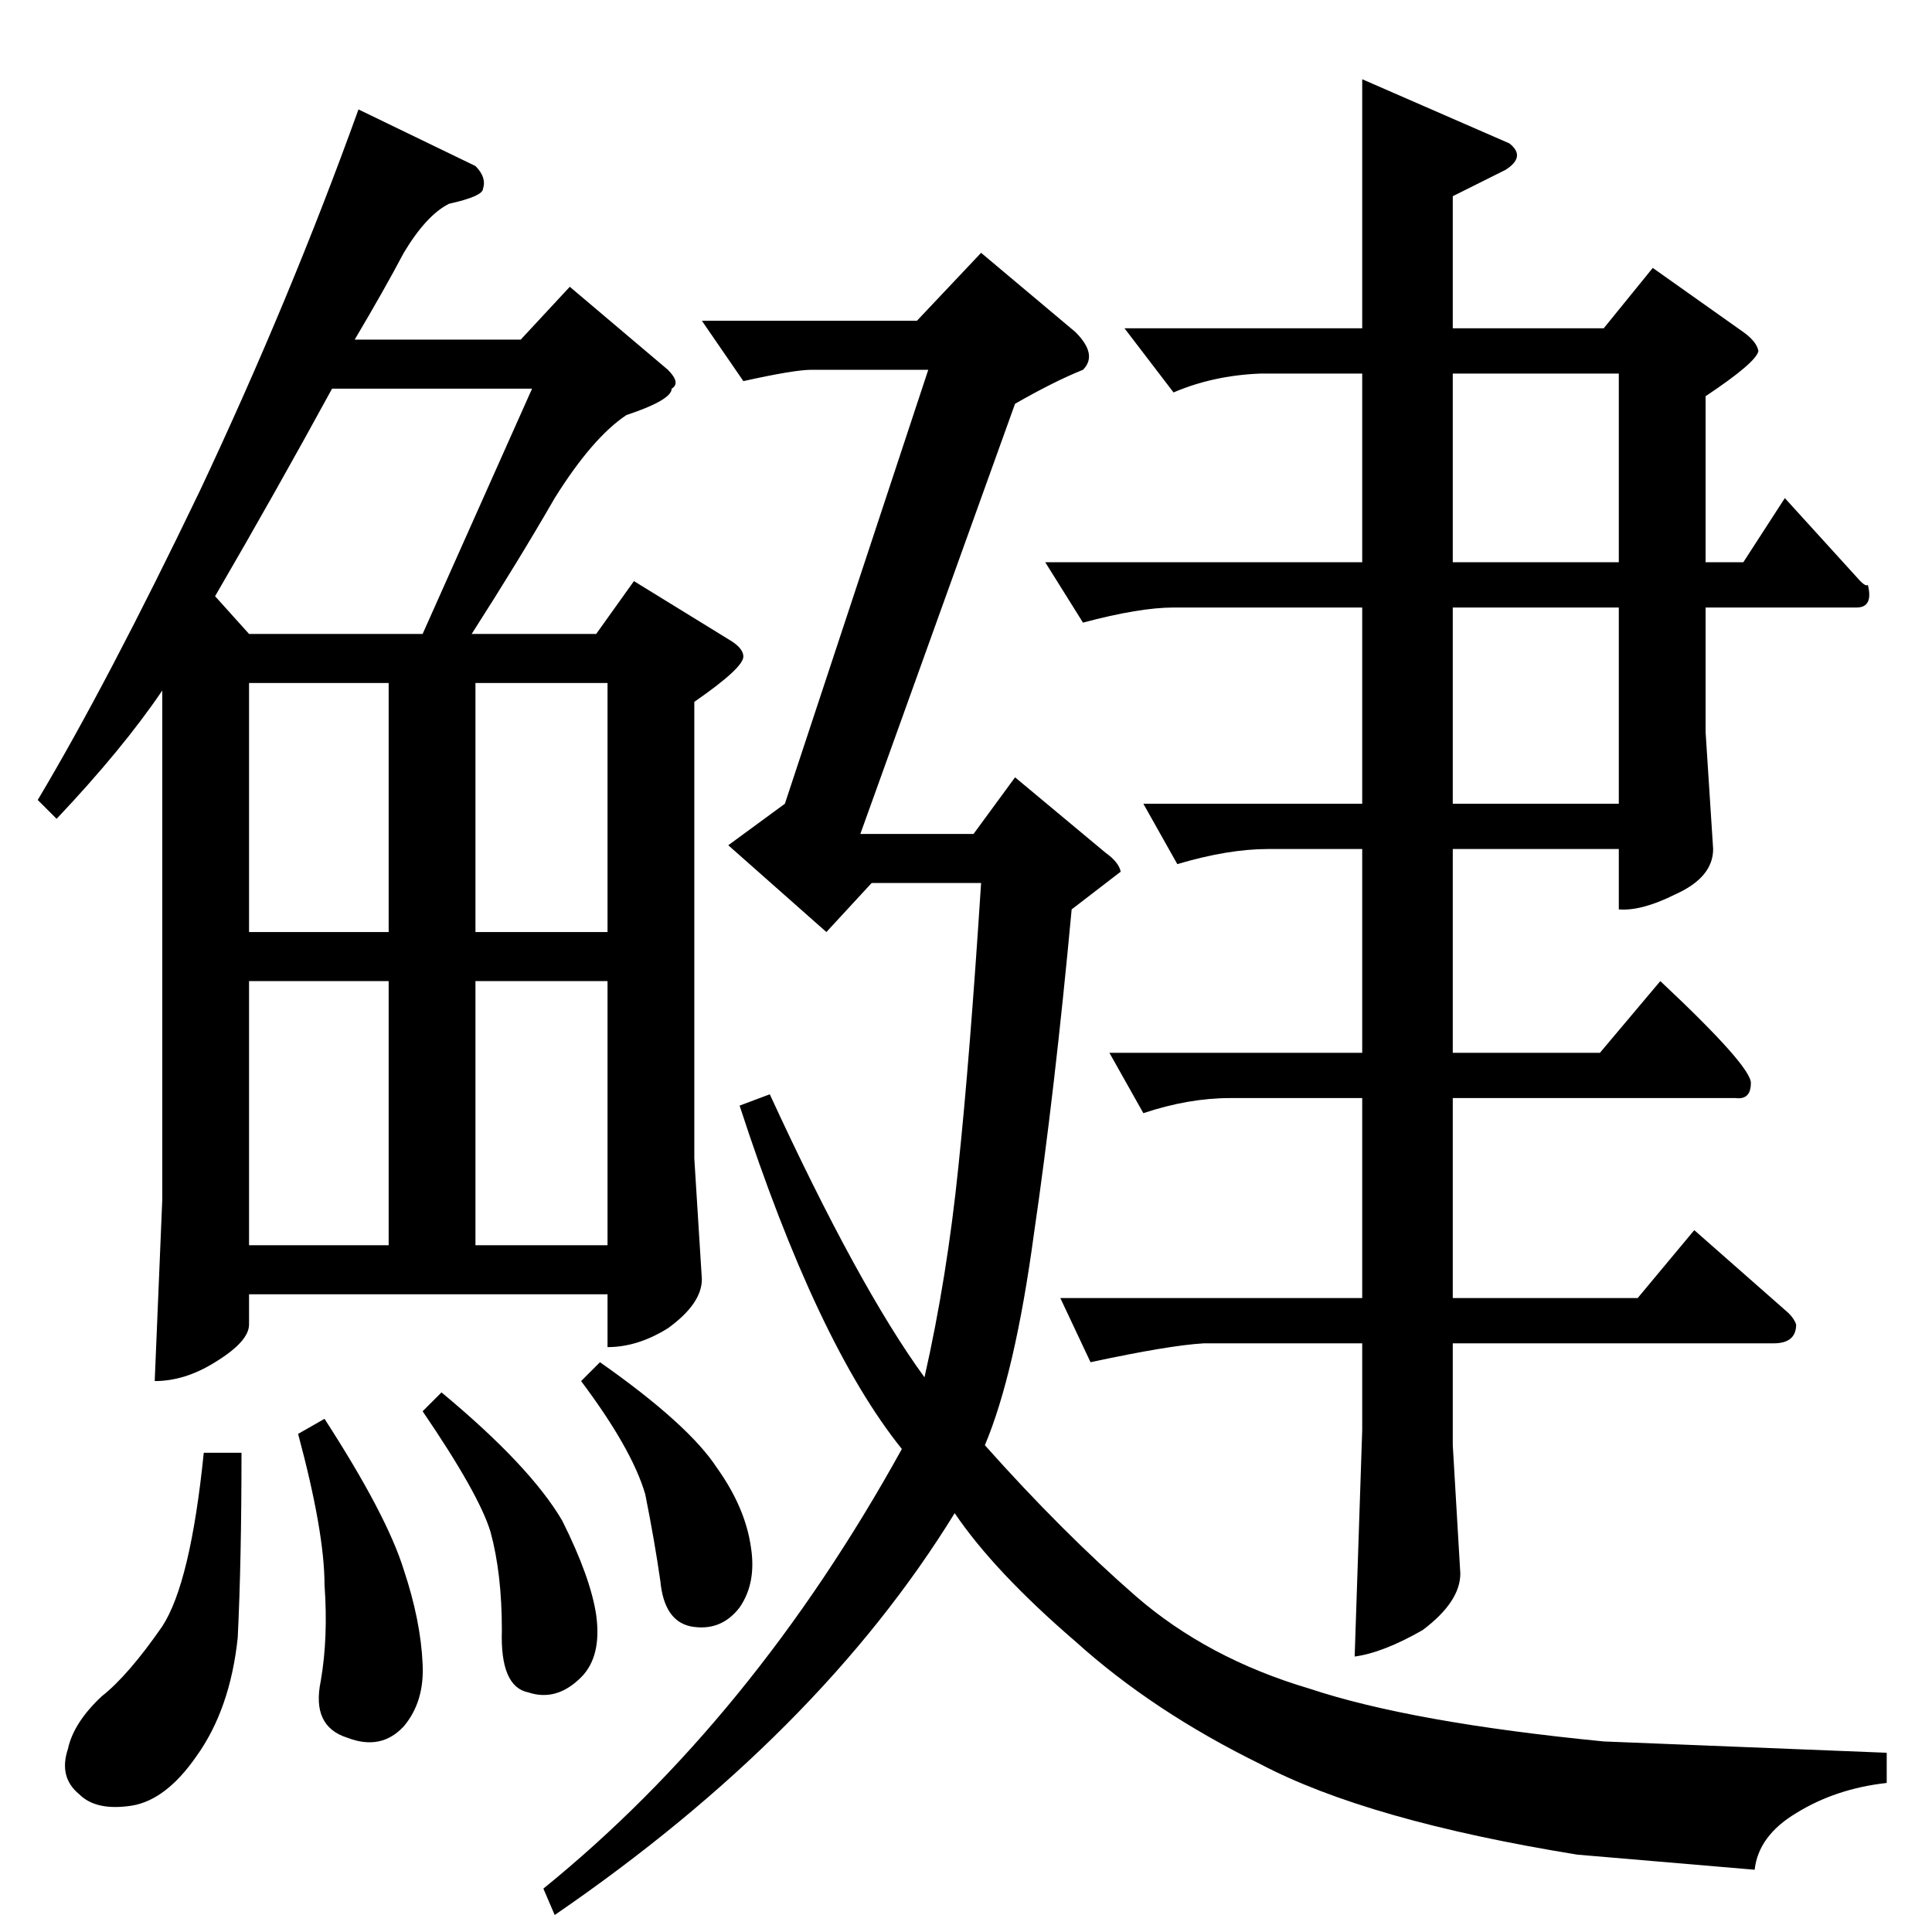 <?xml version="1.0" standalone="no"?>
<!DOCTYPE svg PUBLIC "-//W3C//DTD SVG 1.1//EN" "http://www.w3.org/Graphics/SVG/1.1/DTD/svg11.dtd" >
<svg xmlns="http://www.w3.org/2000/svg" xmlns:xlink="http://www.w3.org/1999/xlink" version="1.1" viewBox="0 -205 1024 1024">
  <g transform="matrix(1 0 0 -1 0 819)">
   <path fill="currentColor"
d="M596 850h126v132l78 -34q9 -7 -2 -14l-28 -14v-70h80l26 32l48 -34q7 -5 8 -10q-1 -6 -28 -24v-88h20l22 34l40 -44q3 -3 4 -2q3 -12 -6 -12h-80v-66l4 -62q0 -15 -20 -24q-18 -9 -30 -8v32h-88v-108h78l32 38q48 -45 48 -54t-8 -8h-150v-106h98l30 36l50 -44q3 -3 4 -6
q0 -10 -12 -10h-170v-54l4 -68q0 -15 -20 -30q-21 -12 -36 -14l4 120v46h-84q-18 -1 -60 -10l-16 34h160v106h-70q-22 0 -46 -8l-18 32h134v108h-50q-21 0 -48 -8l-18 32h116v104h-100q-18 0 -48 -8l-20 32h168v100h-54q-25 -1 -46 -10l-26 34v0v0zM770 826v-100h88v100h-88
v0v0zM770 702v-104h88v104h-88v0v0zM486 854l34 36l50 -42q12 -12 4 -20q-15 -6 -36 -18l-82 -228h60l22 30l48 -40q7 -5 8 -10l-26 -20q-9 -97 -20 -172q-10 -74 -26 -112q41 -46 80 -80q38 -33 92 -49q54 -18 156 -28l150 -6v-16q-27 -3 -48 -16q-20 -12 -22 -30l-94 8
q-111 18 -168 48q-57 28 -98 65q-43 37 -64 68q-72 -117 -212 -213l-6 14q111 90 190 233q-45 56 -86 182l16 6q47 -102 82 -150q12 53 18 112q6 57 12 150h-58l-24 -26l-52 46l30 22l76 230h-62q-9 0 -36 -6l-22 32h114v0v0zM252 936q6 -6 4 -12q0 -4 -18 -8
q-12 -6 -24 -26q-10 -19 -26 -46h88l26 28l52 -44q7 -7 2 -10q0 -6 -24 -14q-18 -12 -38 -44q-19 -33 -44 -72h66l20 28l52 -32q6 -4 6 -8q0 -6 -26 -24v-242l4 -64q0 -13 -18 -26q-16 -10 -32 -10v28h-190v-16q0 -9 -18 -20q-16 -10 -32 -10l4 96v270q-21 -31 -56 -68
l-10 10q37 62 86 164q48 102 84 202l62 -30v0v0zM132 364h74v140h-74v-140v0v0zM252 364h70v140h-70v-140v0v0zM132 530h74v132h-74v-132v0v0zM252 662v-132h70v132h-70v0v0zM132 688h92l58 130h-106q-30 -55 -62 -110l18 -20v0v0zM108 254h20q0 -57 -2 -98q-4 -38 -22 -63
q-16 -23 -34 -26q-19 -3 -28 6q-11 9 -6 24q3 14 18 28q14 11 32 37q15 23 22 92v0v0zM158 264l14 8q33 -51 42 -80q9 -27 10 -50q1 -20 -10 -33q-12 -13 -30 -6q-19 6 -14 30q4 23 2 51q0 28 -14 80v0v0zM224 276l10 10q47 -39 64 -68q15 -30 18 -50q3 -22 -8 -33
q-13 -13 -28 -8q-15 3 -14 33q0 30 -6 52q-6 20 -36 64v0v0zM308 292l10 10q47 -33 62 -56q15 -21 18 -42q3 -19 -6 -32q-10 -13 -26 -10q-14 3 -16 24q-3 21 -8 46q-7 24 -34 60v0v0z" />
  </g>

</svg>
